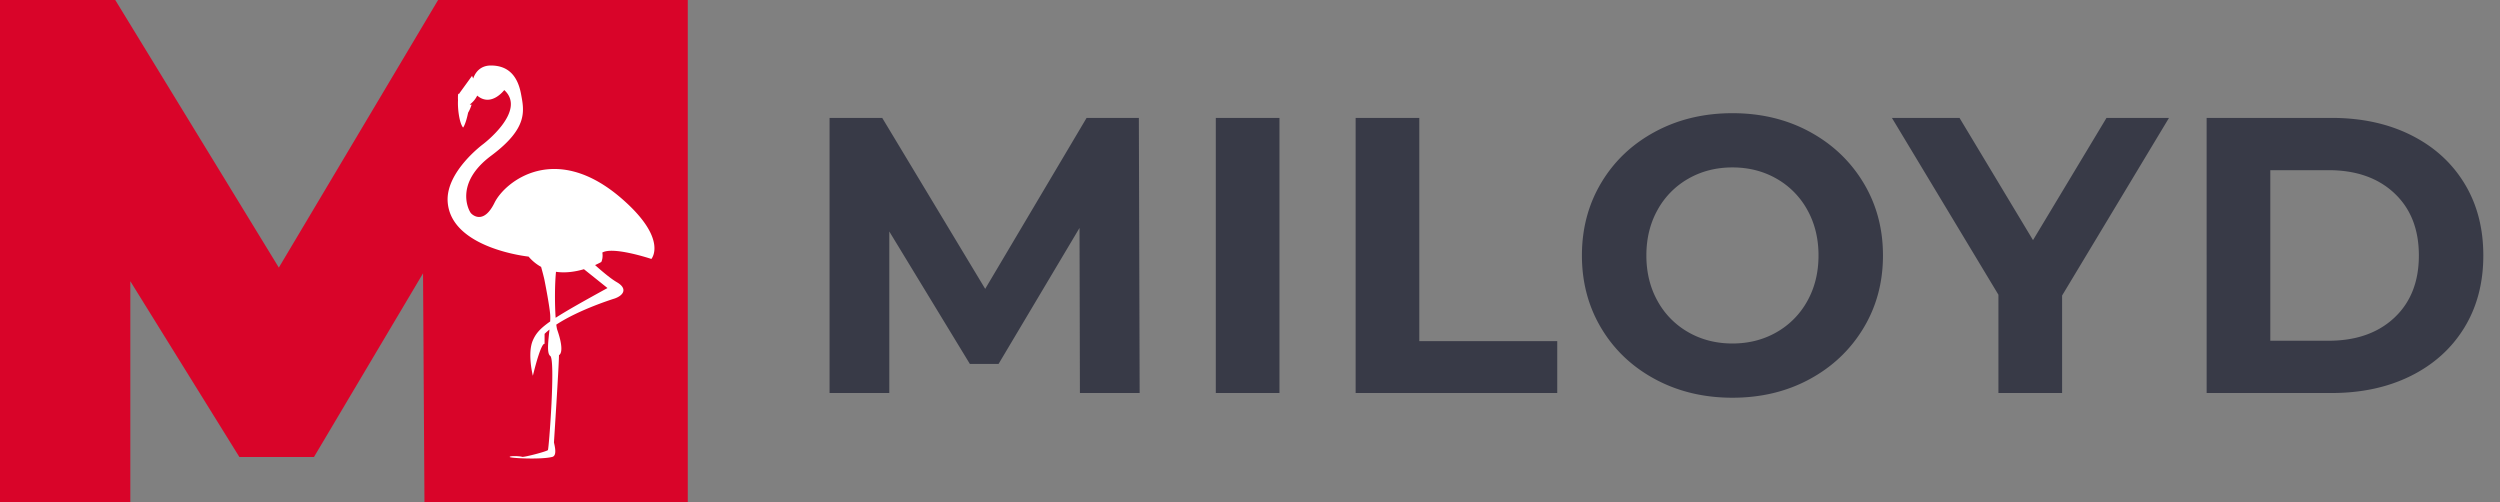 <svg viewBox="0 0 229 46" xmlns="http://www.w3.org/2000/svg"><rect x="0" y="0" width="229" height="46" fill="#808080" stroke="none"/><path d="M98.92 36l-.036-15.12-7.416 12.456H88.84l-7.38-12.132V36h-5.472V10.8h4.824l9.432 15.66 9.288-15.66h4.788l.072 25.2H98.92zm12.448-25.2h5.832V36h-5.832V10.8zm12.808 0h5.832v20.448h12.636V36h-18.468V10.8zm34.516 25.632c-2.616 0-4.974-.564-7.074-1.692-2.1-1.128-3.744-2.682-4.932-4.662-1.188-1.98-1.782-4.206-1.782-6.678 0-2.472.594-4.698 1.782-6.678 1.188-1.98 2.832-3.534 4.932-4.662 2.1-1.128 4.458-1.692 7.074-1.692 2.616 0 4.968.564 7.056 1.692 2.088 1.128 3.732 2.682 4.932 4.662 1.2 1.98 1.8 4.206 1.8 6.678 0 2.472-.6 4.698-1.8 6.678-1.2 1.98-2.844 3.534-4.932 4.662-2.088 1.128-4.44 1.692-7.056 1.692zm0-4.968c1.488 0 2.832-.342 4.032-1.026a7.363 7.363 0 0 0 2.826-2.862c.684-1.224 1.026-2.616 1.026-4.176s-.342-2.952-1.026-4.176a7.363 7.363 0 0 0-2.826-2.862c-1.2-.684-2.544-1.026-4.032-1.026s-2.832.342-4.032 1.026a7.363 7.363 0 0 0-2.826 2.862c-.684 1.224-1.026 2.616-1.026 4.176s.342 2.952 1.026 4.176a7.363 7.363 0 0 0 2.826 2.862c1.2.684 2.544 1.026 4.032 1.026zm30.196-4.392V36h-5.832v-9L173.3 10.8h6.192l6.732 11.196 6.732-11.196h5.724l-9.792 16.272zm13.24-16.272h11.448c2.736 0 5.154.522 7.254 1.566 2.1 1.044 3.732 2.514 4.896 4.41 1.164 1.896 1.746 4.104 1.746 6.624 0 2.52-.582 4.728-1.746 6.624-1.164 1.896-2.796 3.366-4.896 4.41S216.312 36 213.576 36h-11.448V10.8zm11.16 20.412c2.52 0 4.53-.702 6.03-2.106s2.25-3.306 2.25-5.706c0-2.4-.75-4.302-2.25-5.706-1.5-1.404-3.51-2.106-6.03-2.106h-5.328v15.624h5.328z" fill="#383A47"/><path fill="#D90429" fill-rule="evenodd" d="M38.881 46l-.131-20.963-9.99 16.823h-6.834l-9.989-16.1V46H0V0h10.558l14.983 24.511L40.13 0H63v46z"/><path d="M42.042 8.632a.447.447 0 0 1 .055-.109l1.142-1.576.104.245c.148-.43.56-1.192 1.62-1.192 1.477 0 2.43.815 2.765 2.62.283 1.526.66 3.112-2.734 5.64-3.392 2.527-2.072 5.023-1.853 5.27.22.246 1.203.986 2.156-.956.954-1.941 5.572-5.67 11.666-.37 4.274 3.718 2.702 5.516 2.702 5.516s-3.487-1.17-4.492-.585c0 0 .094.462-.094.863 0 0-.213.125-.571.284.668.598 1.451 1.254 1.995 1.568.986.57.644 1.19-.184 1.488 0 0-3.224.987-5.364 2.398.028.22.059.388.093.487.737 2.133.154 2.303.154 2.303 0 .912-.46 7.991-.46 7.991.03.216.335 1.206-.15 1.335-1.004.264-3.968.118-3.907 0 .062-.12.984-.068 1.137-.006.154.062 2.274-.495 2.366-.619.092-.123.707-8.283.215-8.623-.336-.232-.18-1.362-.07-2.418-.163.13-.314.262-.45.396v.922s-.276-.326-1.073 2.917c0 0-.52-2.054 0-3.244.261-.597.615-1.051 1.586-1.731.012-.214.015-.412.004-.585-.048-.747-.427-2.717-.533-3.243-.044-.216-.169-.69-.301-1.171a4.117 4.117 0 0 1-1.147-.942s-7.162-.74-7.414-5.054c-.159-2.733 3.239-5.24 3.239-5.24s4.05-3.051 1.945-4.961c0 0-1.159 1.548-2.42.554a1.484 1.484 0 0 1-.057-.048c-.223.475-.602.76-.686.82.096.02.172.01.172.01-.1.32-.214.56-.319.734-.232 1.12-.46 1.364-.46 1.364-.333-.387-.509-1.676-.465-2.502-.022-.37.019-.636.019-.636s-.003.045.07.086zm8.887 16.265c-.122 1.223-.115 3.025-.032 4.213.987-.637 2.466-1.473 4.748-2.725 0 0-1.103-.885-2.157-1.726-.733.217-1.642.373-2.559.238z" fill="#FFF"/></svg>